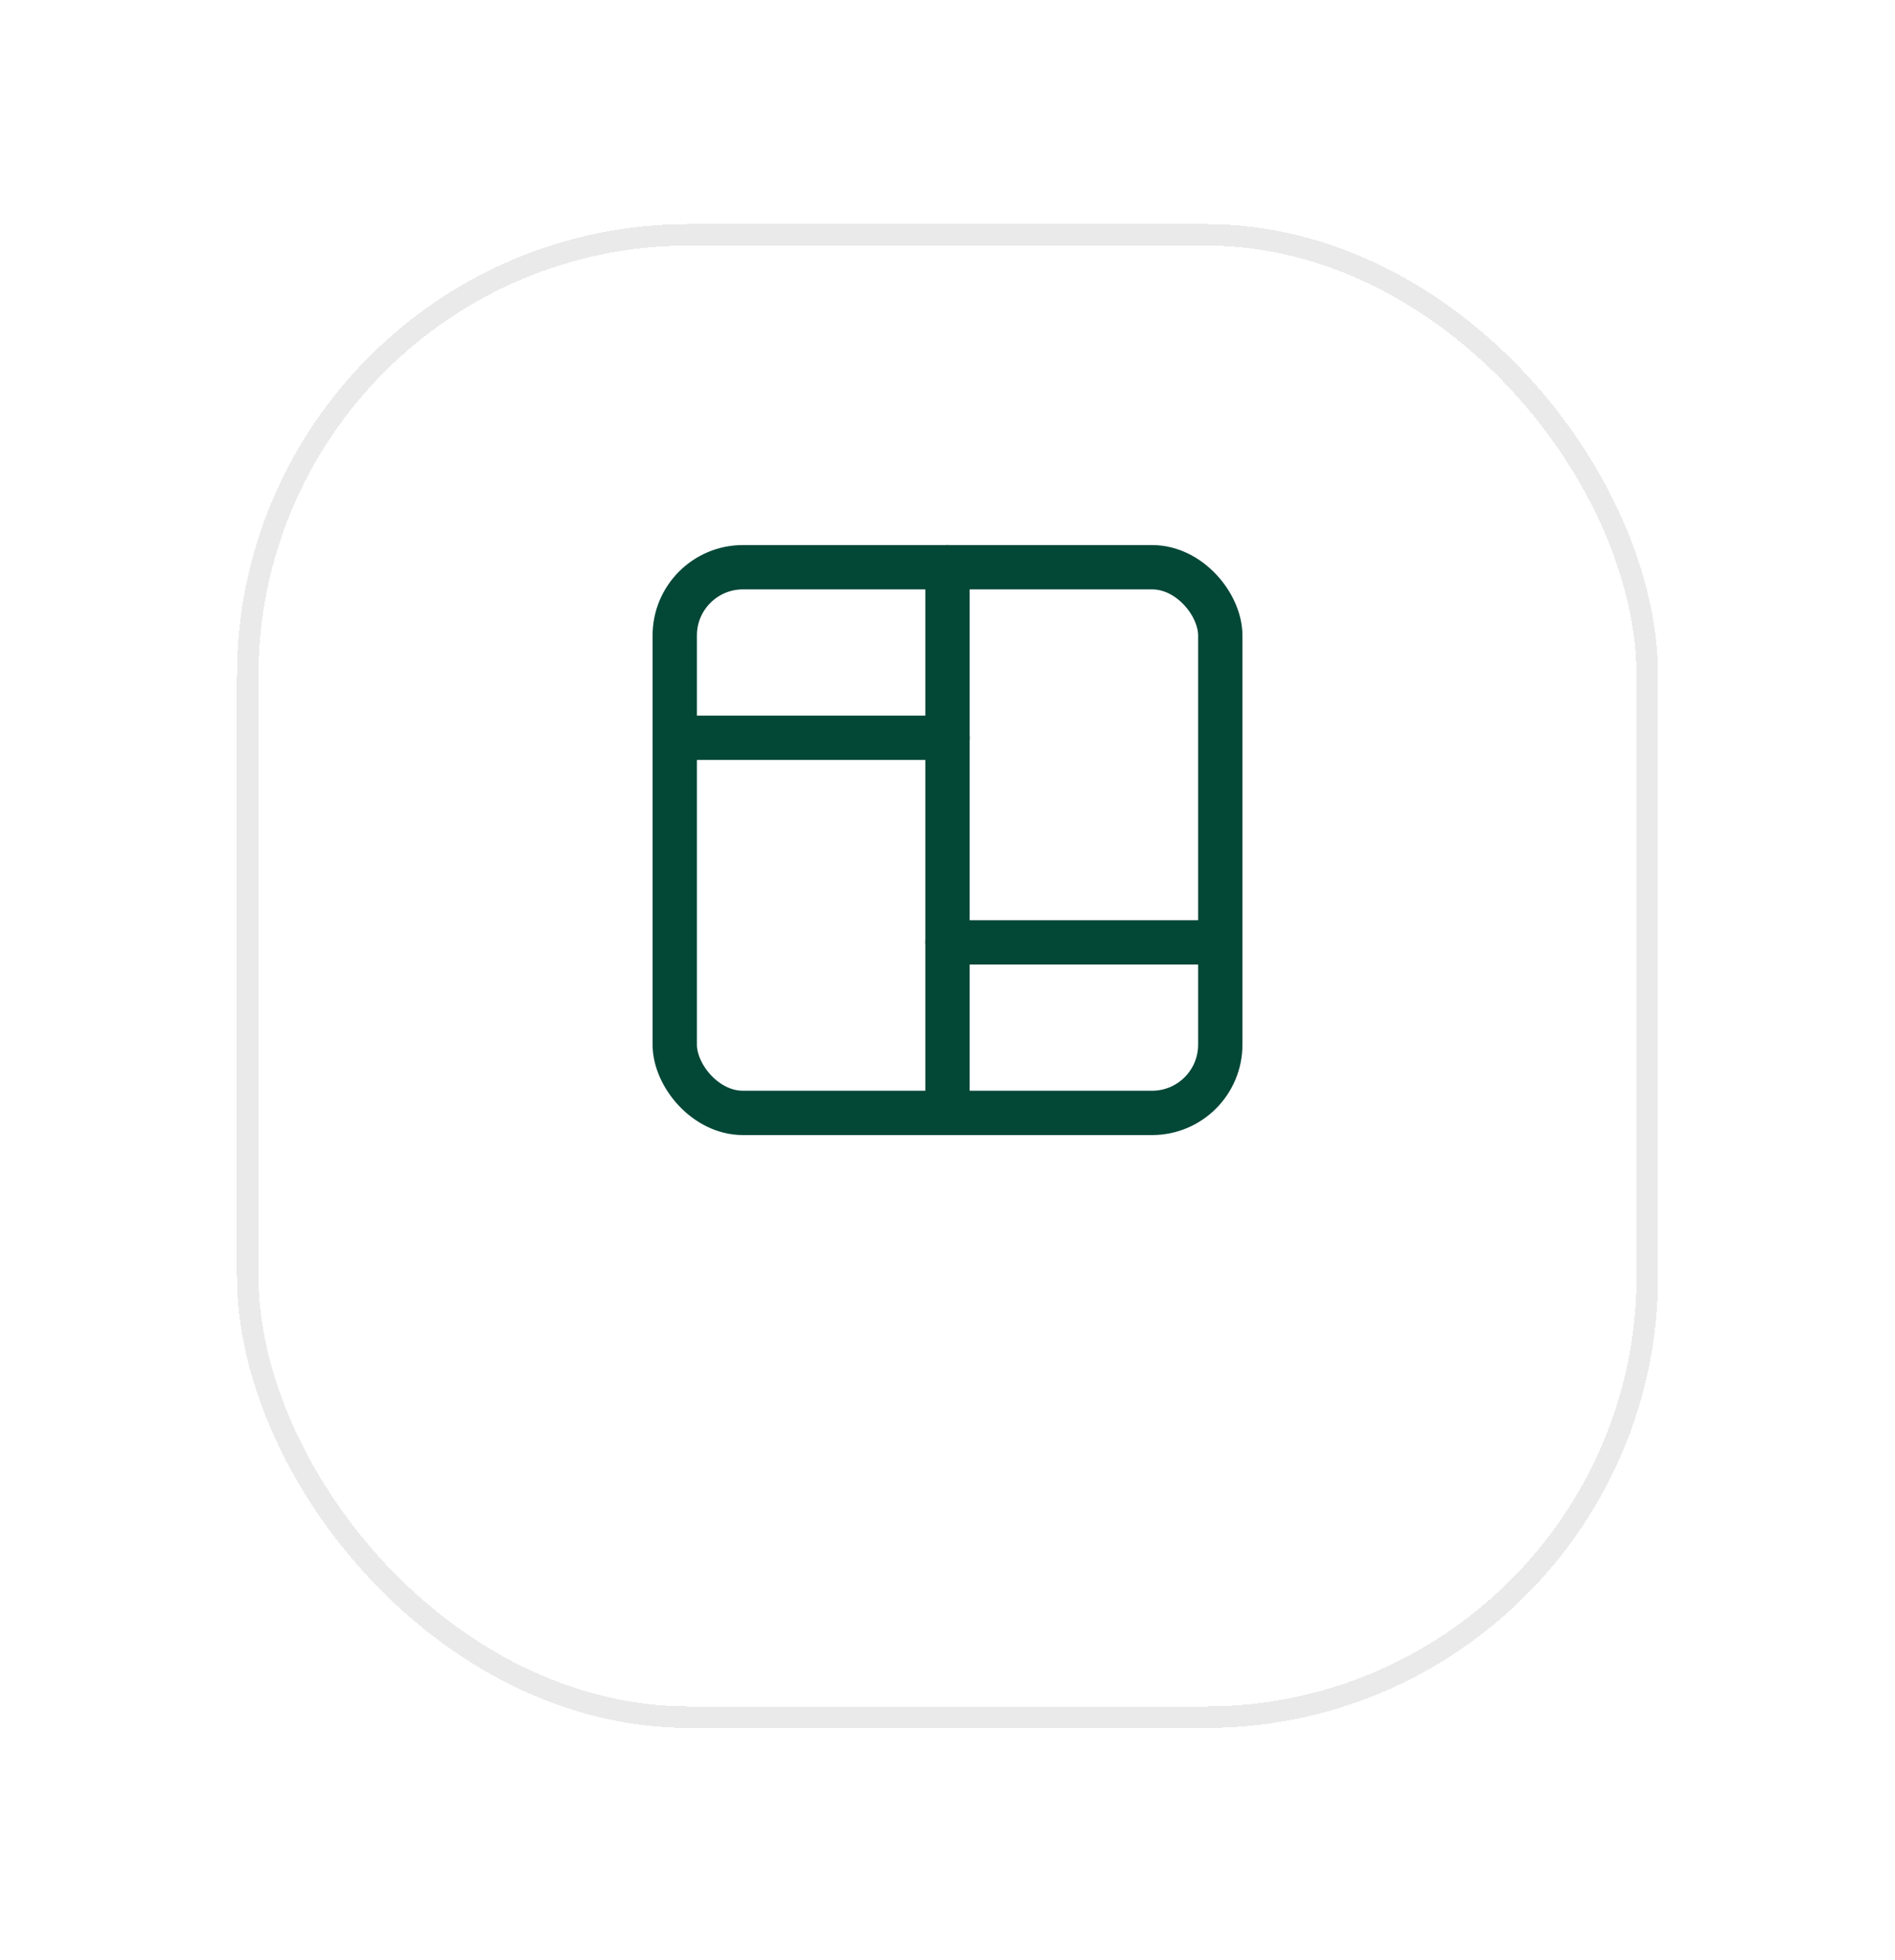 <svg width="88" height="91" viewBox="0 0 88 91" fill="none" xmlns="http://www.w3.org/2000/svg">
<g filter="url(#filter0_bd_8_2774)">
<rect x="12" y="5" width="64" height="67.819" rx="20" fill="url(#paint0_radial_8_2774)" fill-opacity="0.7" shape-rendering="crispEdges"/>
<rect x="11.5" y="4.5" width="65" height="68.819" rx="20.5" stroke="#EAEAEA" shape-rendering="crispEdges"/>
</g>
<rect x="31.334" y="26.333" width="25.333" height="25.333" rx="3.167" stroke="#034737" stroke-width="2.058" stroke-linecap="round" stroke-linejoin="round"/>
<path d="M31.334 34.25H44" stroke="#034737" stroke-width="2.058" stroke-linecap="round" stroke-linejoin="round"/>
<path d="M44 43.75H56.667" stroke="#034737" stroke-width="2.058" stroke-linecap="round" stroke-linejoin="round"/>
<path d="M44 26.333V51.666" stroke="#034737" stroke-width="2.058" stroke-linecap="round" stroke-linejoin="round"/>
<defs>
<filter id="filter0_bd_8_2774" x="-31.133" y="-38.133" width="150.267" height="154.086" filterUnits="userSpaceOnUse" color-interpolation-filters="sRGB">
<feFlood flood-opacity="0" result="BackgroundImageFix"/>
<feGaussianBlur in="BackgroundImageFix" stdDeviation="21.067"/>
<feComposite in2="SourceAlpha" operator="in" result="effect1_backgroundBlur_8_2774"/>
<feColorMatrix in="SourceAlpha" type="matrix" values="0 0 0 0 0 0 0 0 0 0 0 0 0 0 0 0 0 0 127 0" result="hardAlpha"/>
<feOffset dy="6.4"/>
<feGaussianBlur stdDeviation="5.067"/>
<feComposite in2="hardAlpha" operator="out"/>
<feColorMatrix type="matrix" values="0 0 0 0 0.087 0 0 0 0 0.115 0 0 0 0 0.142 0 0 0 0.08 0"/>
<feBlend mode="normal" in2="effect1_backgroundBlur_8_2774" result="effect2_dropShadow_8_2774"/>
<feBlend mode="normal" in="SourceGraphic" in2="effect2_dropShadow_8_2774" result="shape"/>
</filter>
<radialGradient id="paint0_radial_8_2774" cx="0" cy="0" r="1" gradientUnits="userSpaceOnUse" gradientTransform="translate(44 38.91) rotate(90) scale(33.91 32)">
<stop stop-color="white"/>
<stop offset="1" stop-color="white"/>
</radialGradient>
</defs>
</svg>
